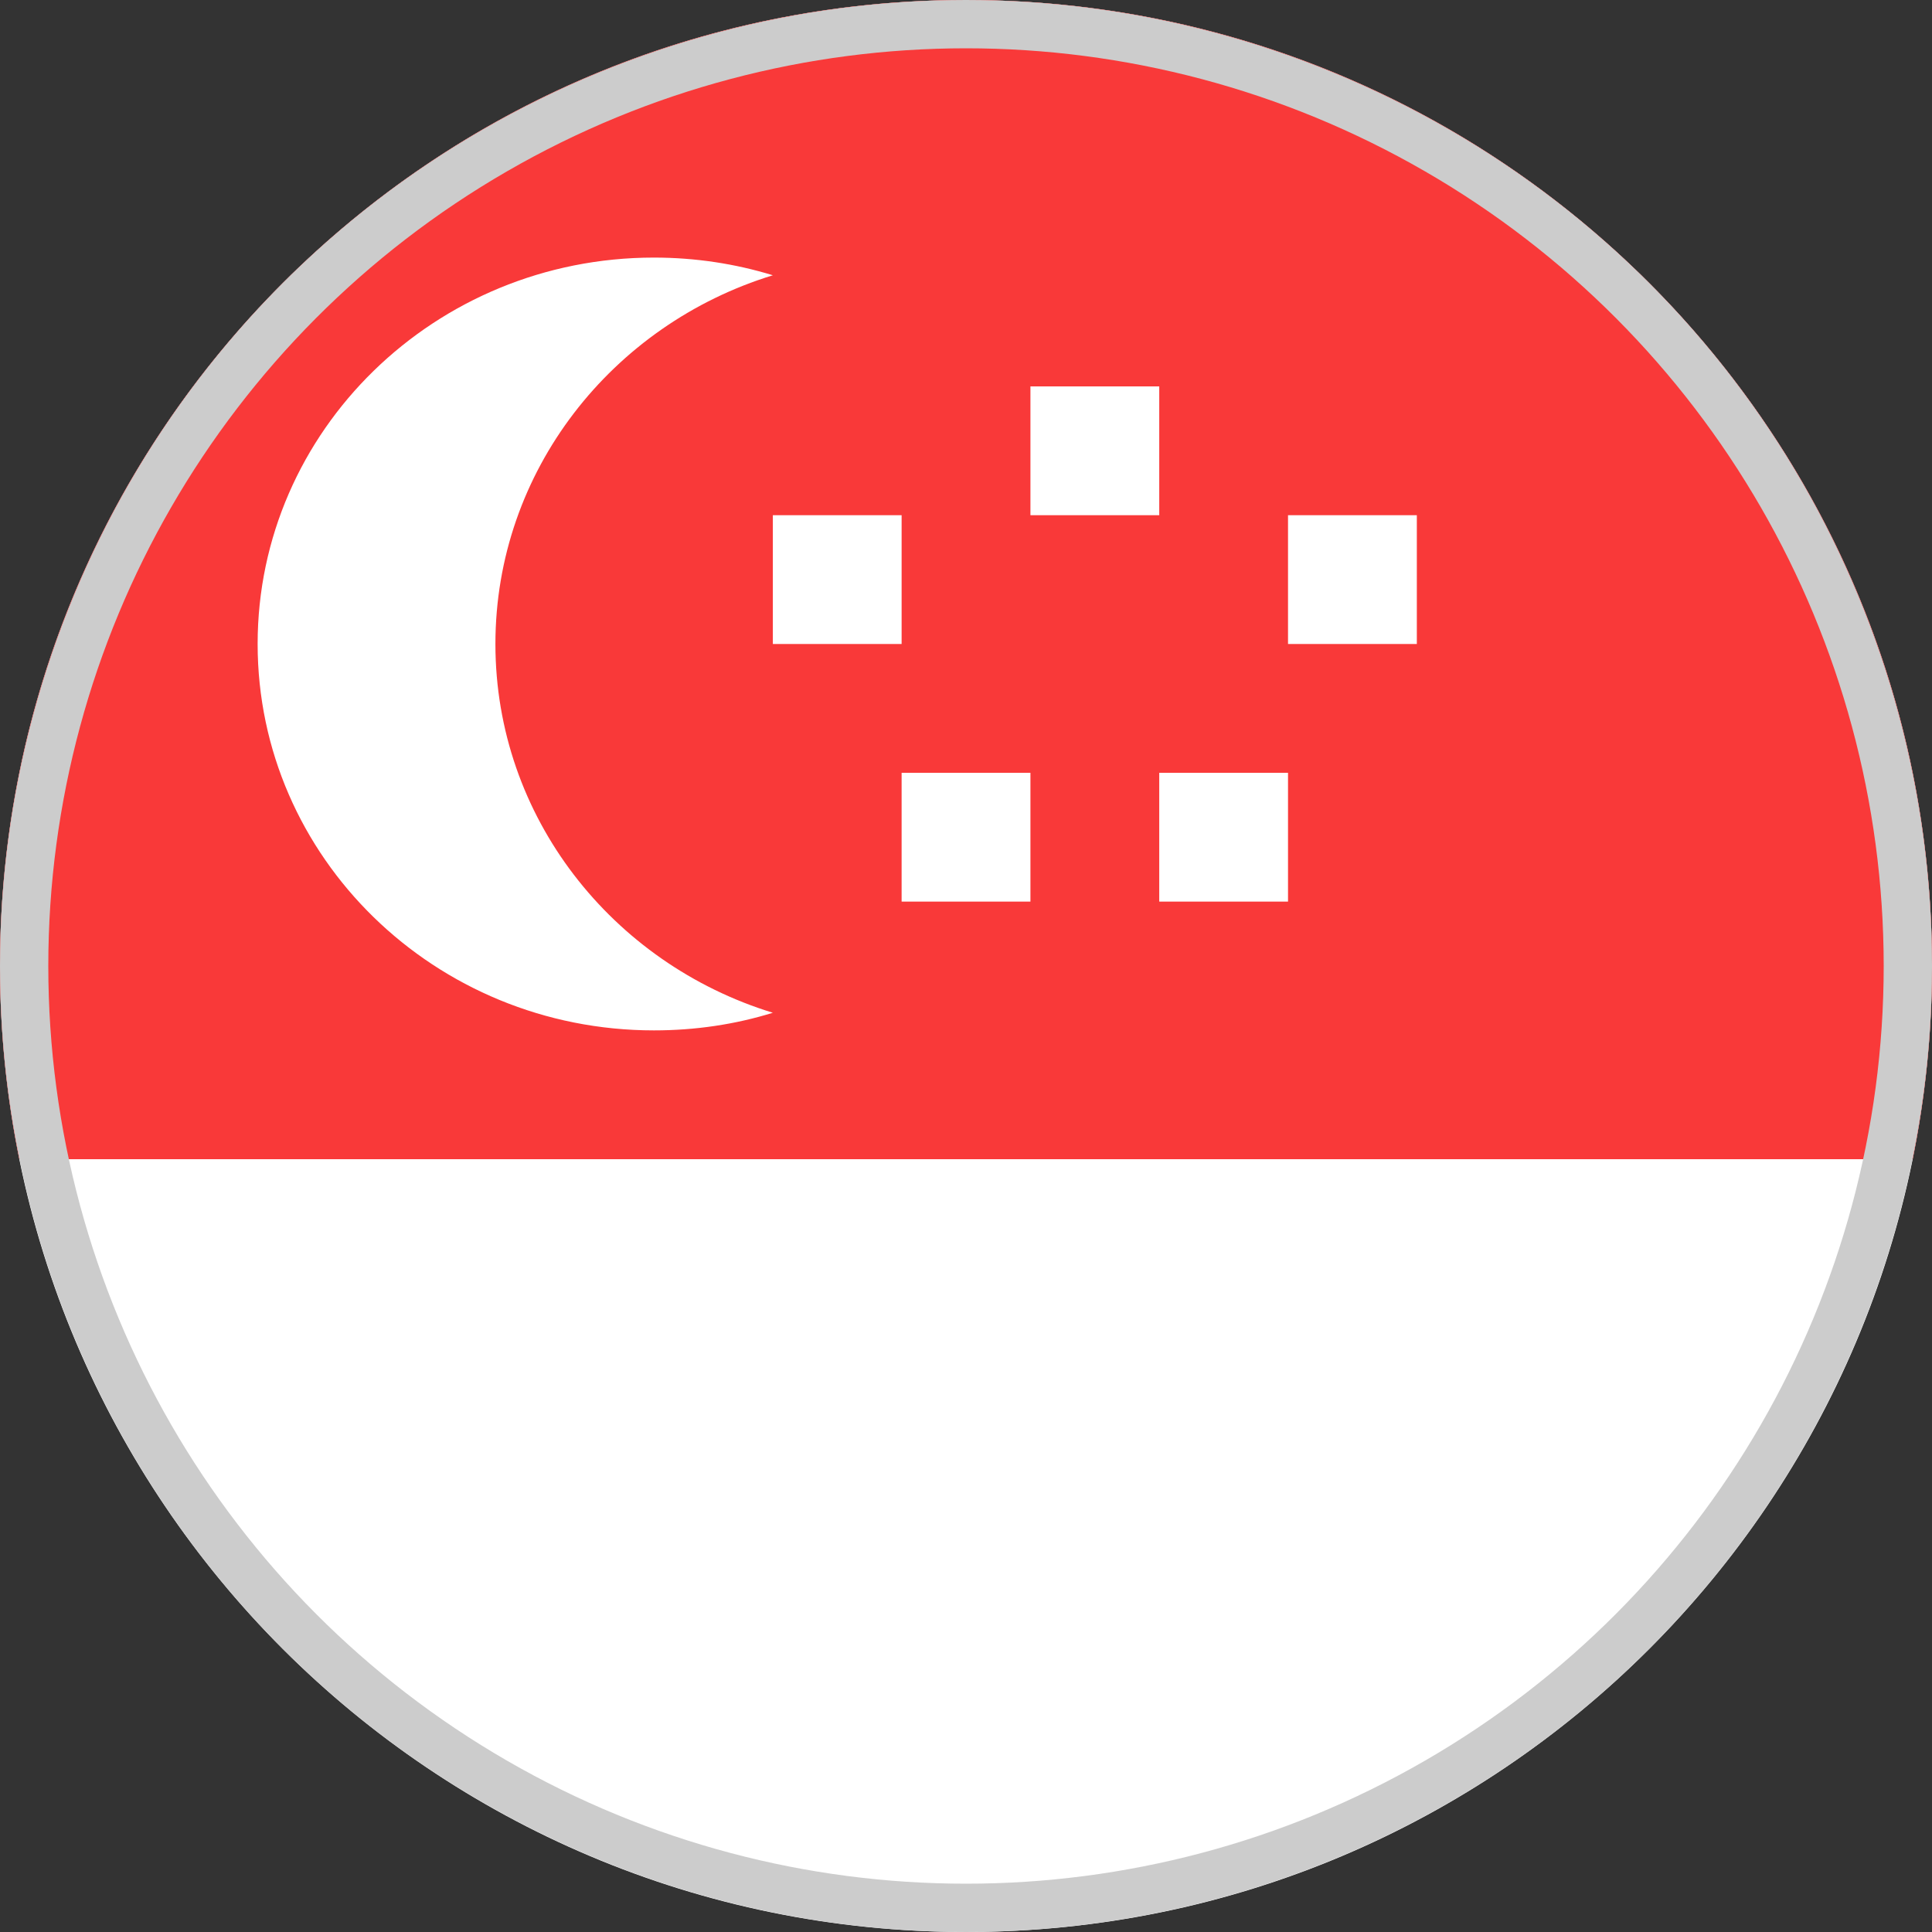 <svg width="40" height="40" viewBox="0 0 40 40" fill="none" xmlns="http://www.w3.org/2000/svg">
<rect x="0" y="0" width="40" height="40" fill="#333333" stroke="none"/>
<g clip-path="url(#clip0_6041_13480)">
<path d="M0 20C0 8.954 8.954 0 20 0C31.046 0 40 8.954 40 20C40 31.046 31.046 40 20 40C8.954 40 0 31.046 0 20Z" fill="white"/>
<path fill-rule="evenodd" clip-rule="evenodd" d="M0 0H56V24H0V0Z" fill="#F93939"/>
<path fill-rule="evenodd" clip-rule="evenodd" d="M16.001 20.968C15.227 21.208 14.401 21.333 13.539 21.333C9.006 21.333 5.334 17.752 5.334 13.333C5.334 8.915 9.009 5.333 13.539 5.333C14.398 5.333 15.225 5.461 16.001 5.699C12.673 6.72 10.257 9.752 10.257 13.333C10.257 16.915 12.673 19.947 16.001 20.968ZM21.334 8H24.001V10.667H21.334V8ZM26.667 10.667H29.334V13.333H26.667V10.667ZM24.001 16H26.667V18.667H24.001V16ZM16.001 10.667H18.667V13.333H16.001V10.667ZM18.667 16H21.334V18.667H18.667V16Z" fill="white"/>
<circle cx="20" cy="20" r="19.5" stroke="#CCCCCC"/>
</g>
<defs>
<clipPath id="clip0_6041_13480">
<path d="M0 20C0 8.954 8.954 0 20 0C31.046 0 40 8.954 40 20C40 31.046 31.046 40 20 40C8.954 40 0 31.046 0 20Z" fill="white"/>
</clipPath>
</defs>
</svg>
